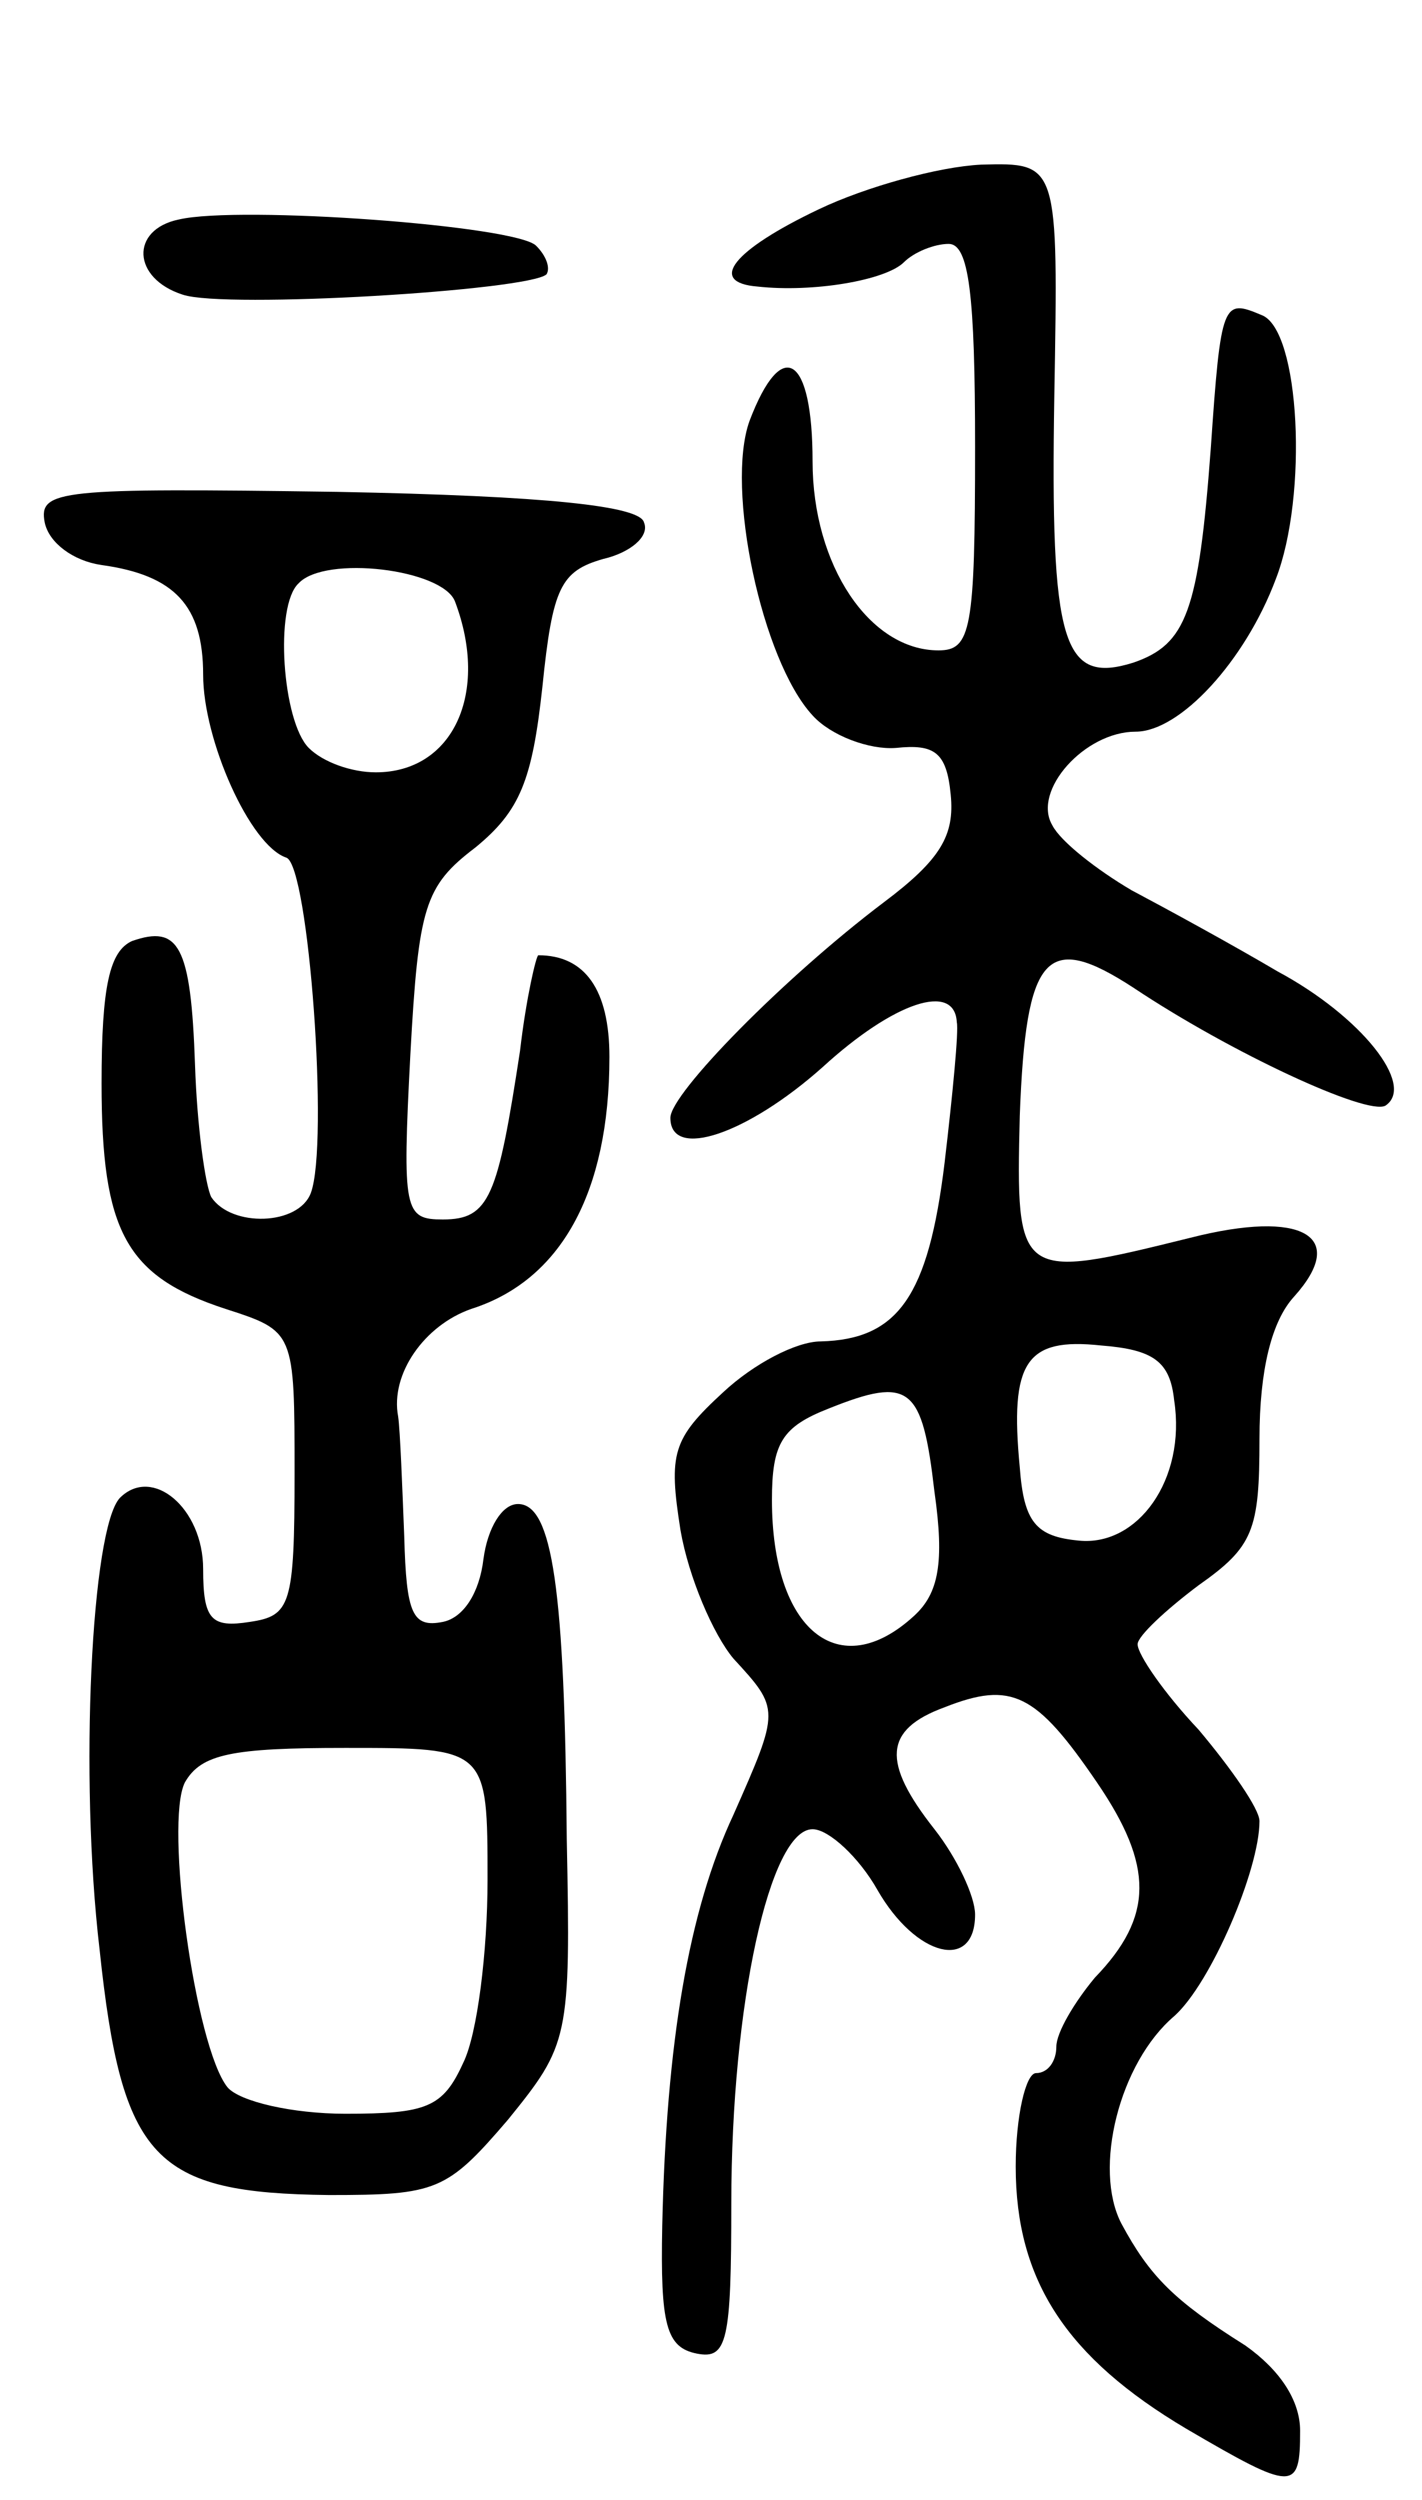 <svg version="1.0" xmlns="http://www.w3.org/2000/svg"
 width="70pt" height="123pt" viewBox="0 0 70 123"
 preserveAspectRatio="xMidYMid meet">
<g transform="translate(0,123) scale(0.1,-0.1)"
fill="#000000" stroke="none">
<path d="M403 1127 c-42 -20 -55 -36 -30 -38 27 -3 63 3 72 12 5 5 15 9 22 9
10 0 13 -25 13 -100 0 -90 -2 -100 -18 -100 -34 0 -62 42 -62 93 0 52 -15 62
-31 20 -12 -33 6 -118 31 -145 9 -10 28 -17 41 -16 19 2 25 -2 27 -23 2 -20
-5 -32 -33 -53 -49 -37 -105 -94 -105 -106 0 -21 38 -8 75 25 35 32 65 42 66
22 1 -4 -2 -35 -6 -69 -8 -66 -23 -87 -61 -88 -12 0 -33 -11 -48 -25 -25 -23
-27 -30 -21 -68 4 -23 16 -51 26 -63 23 -25 23 -25 0 -77 -22 -47 -33 -112
-35 -202 -1 -49 2 -60 17 -63 15 -3 17 6 17 74 0 98 19 184 40 184 8 0 23 -14
32 -30 19 -33 48 -40 48 -12 0 9 -9 28 -20 42 -26 33 -25 49 5 60 33 13 45 7
75 -37 28 -41 28 -66 -1 -96 -10 -12 -19 -27 -19 -34 0 -7 -4 -13 -10 -13 -5
0 -10 -21 -10 -46 0 -56 25 -94 84 -129 53 -31 56 -31 56 -1 0 15 -10 30 -27
42 -35 22 -47 34 -61 60 -14 27 -1 79 26 102 18 16 42 72 42 96 0 6 -14 26
-30 45 -17 18 -30 37 -30 42 0 4 14 17 30 29 27 19 30 27 30 72 0 34 6 58 17
70 27 30 4 43 -51 29 -85 -21 -86 -21 -84 60 3 80 13 91 56 63 48 -32 115 -63
124 -58 15 10 -12 44 -53 66 -22 13 -55 31 -72 40 -17 10 -35 24 -39 32 -10
17 16 46 41 46 22 0 54 35 69 75 16 41 12 123 -7 130 -19 8 -20 7 -25 -66 -6
-80 -12 -96 -38 -105 -35 -11 -41 9 -39 131 2 115 2 115 -36 114 -21 -1 -57
-11 -80 -22z m175 -586 c6 -39 -18 -72 -47 -69 -21 2 -27 9 -29 36 -5 52 3 64
40 60 26 -2 34 -8 36 -27z m-118 -45 c5 -35 2 -50 -10 -61 -37 -34 -70 -7 -70
57 0 28 5 36 28 45 40 16 46 11 52 -41z"/>
<path d="M88 1122 c-24 -5 -23 -29 2 -37 21 -7 170 2 179 10 2 3 0 9 -5 14 -9
10 -146 20 -176 13z"/>
<path d="M22 973 c2 -10 14 -19 28 -21 36 -5 50 -20 50 -54 0 -32 23 -84 41
-90 11 -4 21 -141 12 -165 -6 -16 -39 -17 -49 -2 -3 6 -7 35 -8 65 -2 59 -8
69 -31 61 -11 -5 -15 -22 -15 -70 0 -73 12 -95 61 -111 34 -11 34 -11 34 -81
0 -65 -2 -70 -22 -73 -19 -3 -23 1 -23 26 0 30 -25 51 -41 35 -14 -15 -20
-137 -10 -222 11 -104 27 -120 113 -121 53 0 58 2 88 37 30 37 31 40 29 138
-1 123 -7 165 -24 165 -8 0 -15 -12 -17 -27 -2 -17 -10 -29 -20 -31 -15 -3
-18 4 -19 42 -1 25 -2 52 -3 59 -4 21 13 45 36 53 44 14 68 57 68 124 0 33
-12 50 -35 50 -1 0 -6 -21 -9 -47 -11 -72 -15 -83 -38 -83 -19 0 -20 4 -16 81
4 73 7 83 32 102 22 18 28 33 33 79 5 49 9 57 30 63 13 3 23 11 20 18 -2 8
-47 13 -151 15 -137 2 -147 1 -144 -15z m202 -39 c17 -45 -1 -84 -39 -84 -12
0 -26 5 -33 12 -13 13 -17 70 -5 81 13 14 71 7 77 -9z m16 -629 c0 -35 -5 -76
-12 -90 -10 -22 -18 -25 -58 -25 -26 0 -52 6 -58 13 -16 20 -31 130 -21 150 8
14 23 17 79 17 70 0 70 0 70 -65z"/>
</g>
</svg>
